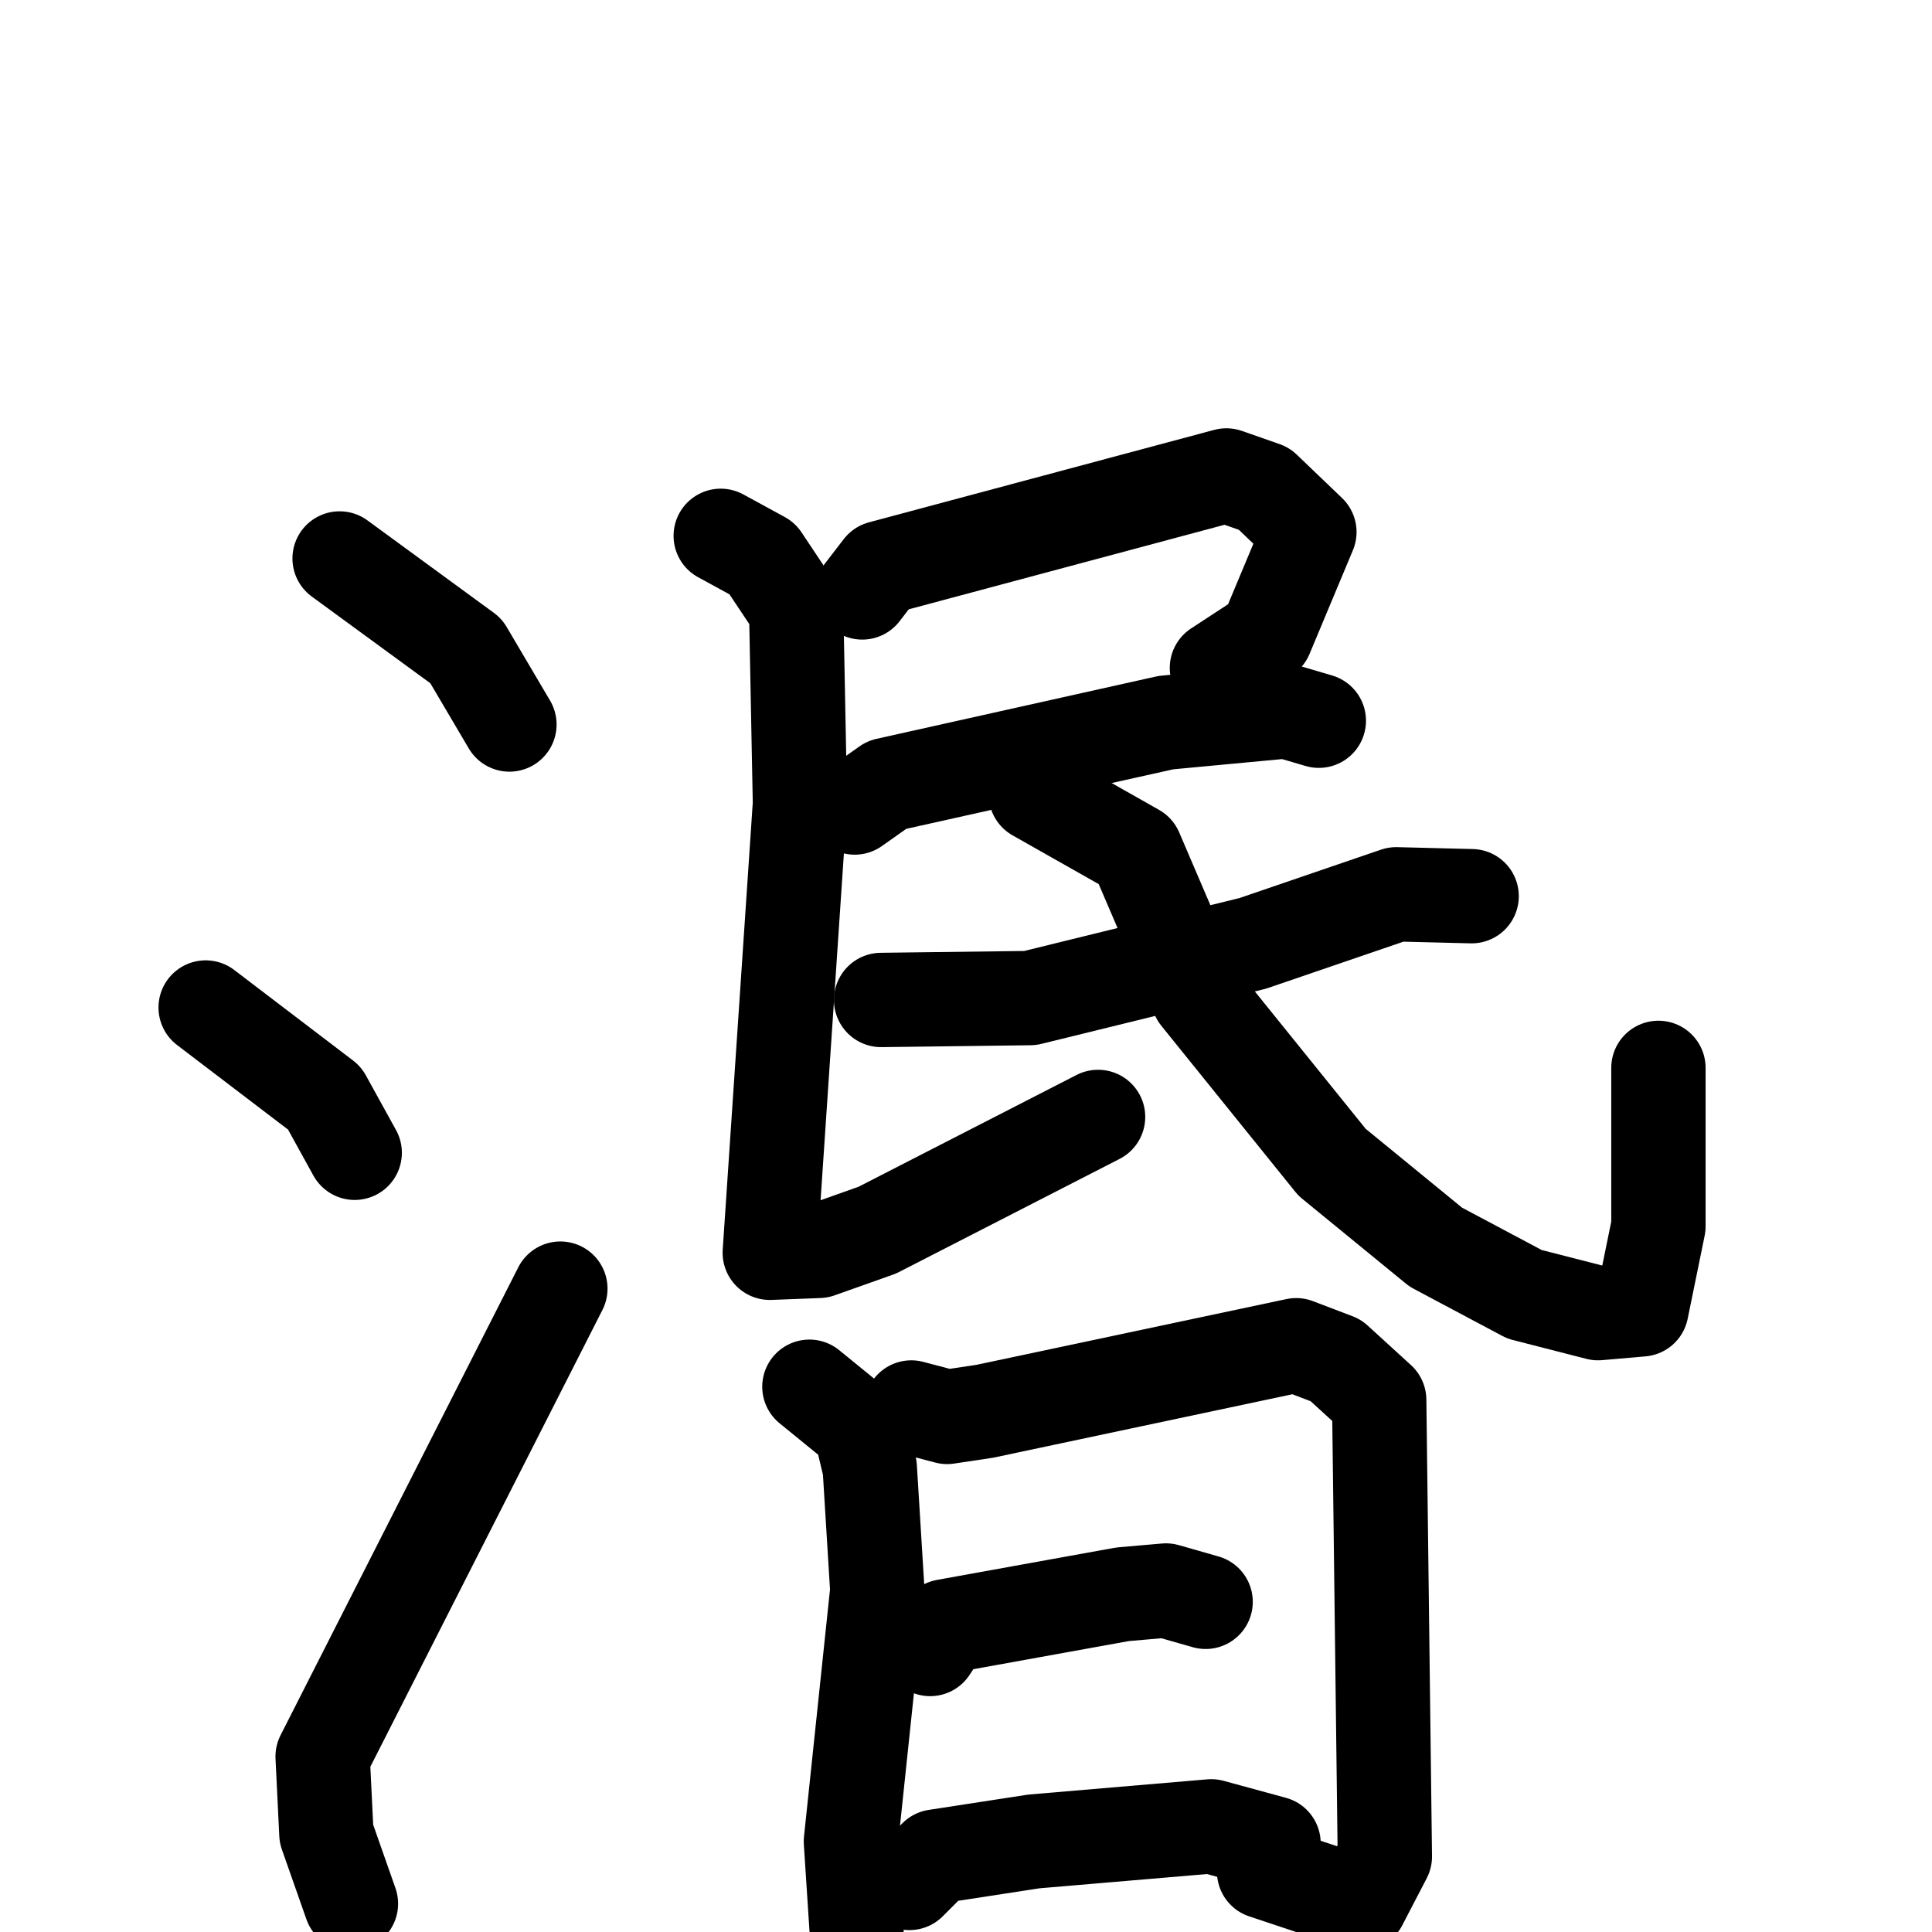<svg xmlns="http://www.w3.org/2000/svg" viewBox="0 0 1024 1024">
  <g style="fill:none;stroke:#000000;stroke-width:50;stroke-linecap:round;stroke-linejoin:round;" transform="scale(1, 1) translate(0, 0)">
    <path d="M 180.0,296.0 L 247.0,345.0 L 270.0,384.0"/>
    <path d="M 109.0,534.0 L 172.0,582.0 L 188.0,611.0"/>
    <path d="M 186.0,1009.0 L 173.0,972.0 L 171.0,931.0 L 297.0,683.0"/>
    <path d="M 457.0,314.0 L 467.0,301.0 L 650.0,252.0 L 670.0,259.0 L 694.0,282.0 L 671.0,337.0 L 645.0,354.0"/>
    <path d="M 453.0,428.0 L 470.0,416.0 L 618.0,383.0 L 682.0,377.0 L 699.0,382.0"/>
    <path d="M 382.0,284.0 L 404.0,296.0 L 422.0,323.0 L 424.0,426.0 L 408.0,664.0 L 434.0,663.0 L 465.0,652.0 L 582.0,592.0"/>
    <path d="M 467.0,530.0 L 546.0,529.0 L 664.0,500.0 L 740.0,474.0 L 780.0,475.0"/>
    <path d="M 549.0,421.0 L 602.0,451.0 L 635.0,528.0 L 706.0,616.0 L 761.0,661.0 L 808.0,686.0 L 847.0,696.0 L 870.0,694.0 L 879.0,650.0 L 879.0,566.0"/>
    <path d="M 429.0,735.0 L 456.0,757.0 L 461.0,778.0 L 465.0,843.0 L 451.0,976.0 L 454.0,1022.0"/>
    <path d="M 483.0,746.0 L 502.0,751.0 L 522.0,748.0 L 687.0,713.0 L 708.0,721.0 L 731.0,742.0 L 734.0,984.0 L 721.0,1009.0 L 670.0,992.0"/>
    <path d="M 493.0,874.0 L 501.0,862.0 L 595.0,845.0 L 618.0,843.0 L 639.0,849.0"/>
    <path d="M 482.0,998.0 L 496.0,984.0 L 548.0,976.0 L 642.0,968.0 L 675.0,977.0"/>
  </g>
</svg>
